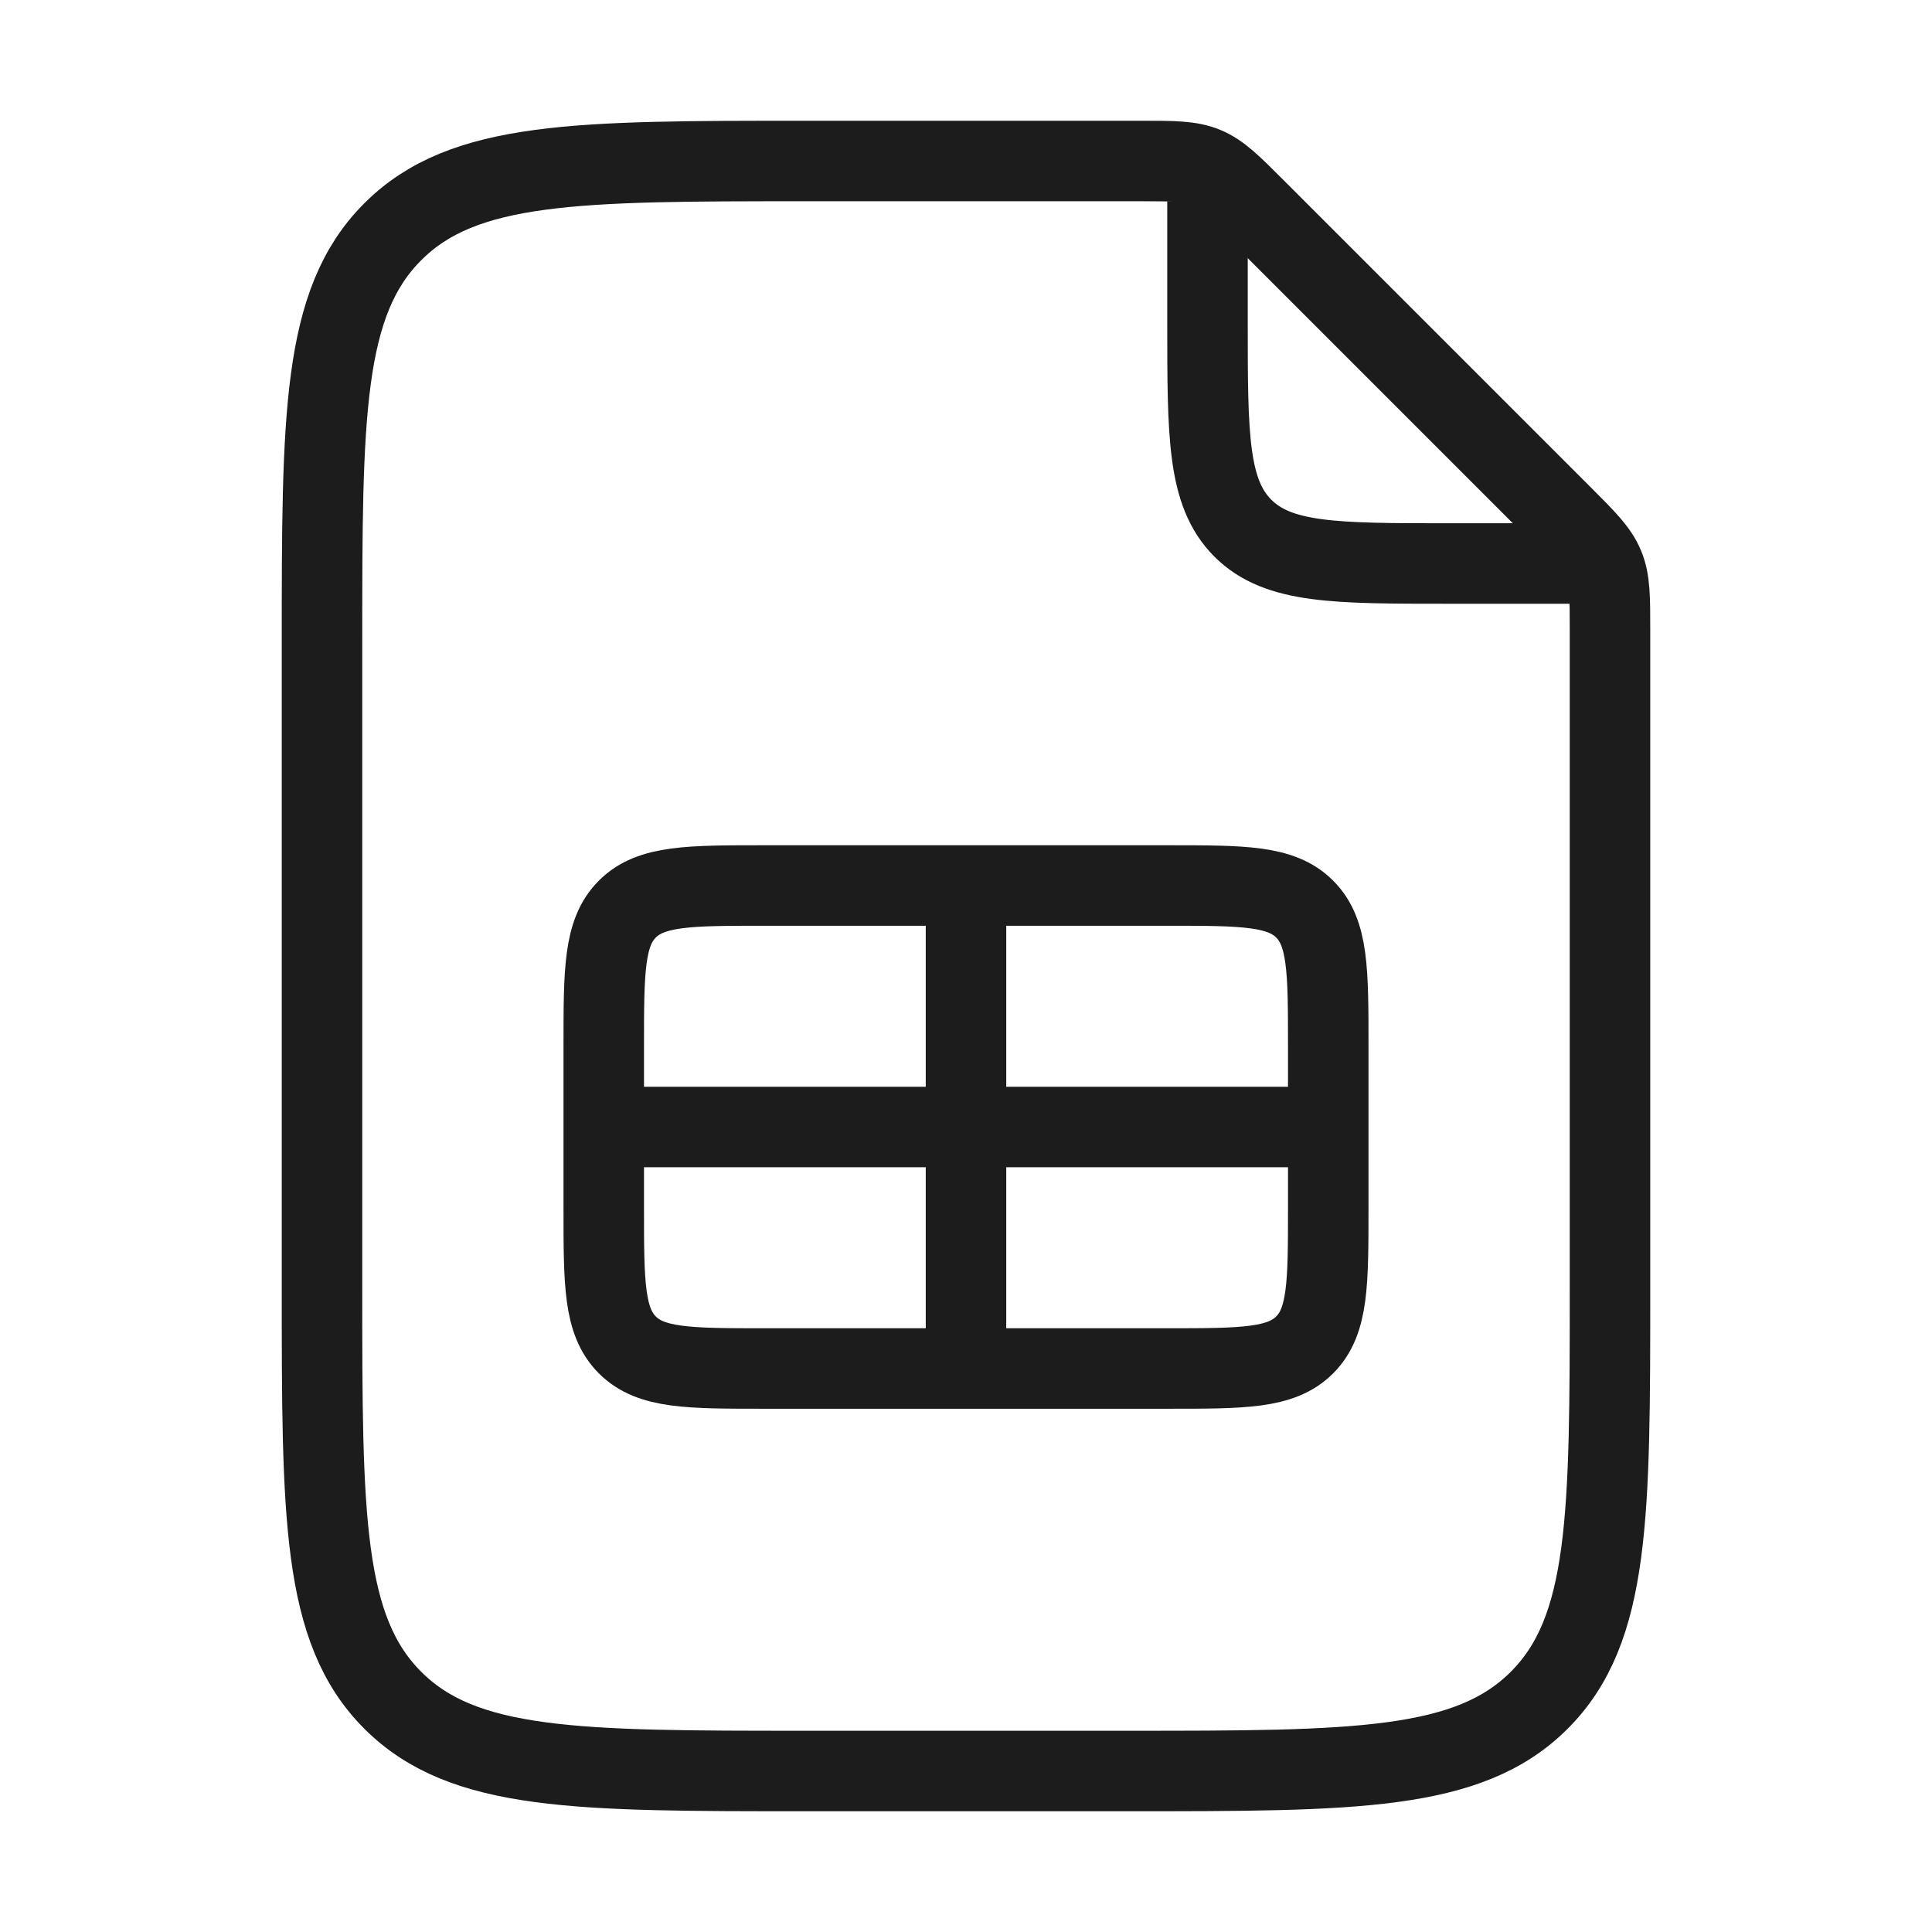 <svg width="24" height="24" viewBox="0 0 24 24" fill="none" xmlns="http://www.w3.org/2000/svg">
<path d="M15 2.5V4C15 5.414 15 6.121 15.439 6.561C15.879 7 16.586 7 18 7H19.5" stroke="#1B1C1B" strokeWidth="1.5" strokeLinecap="round" strokeLinejoin="round"/>
<path d="M4 16V8C4 5.172 4 3.757 4.879 2.879C5.757 2 7.172 2 10 2H14.172C14.58 2 14.785 2 14.969 2.076C15.152 2.152 15.297 2.297 15.586 2.586L19.414 6.414C19.703 6.703 19.848 6.848 19.924 7.032C20 7.215 20 7.42 20 7.828V16C20 18.828 20 20.243 19.121 21.121C18.243 22 16.828 22 14 22H10C7.172 22 5.757 22 4.879 21.121C4 20.243 4 18.828 4 16Z" stroke="#1B1C1B" strokeWidth="1.5" strokeLinecap="round" strokeLinejoin="round"/>
<path d="M12 11V14M12 14V17M12 14H7.5M12 14H16.5M9.5 17H14.5C15.443 17 15.914 17 16.207 16.707C16.5 16.414 16.5 15.943 16.5 15V13C16.5 12.057 16.5 11.586 16.207 11.293C15.914 11 15.443 11 14.5 11H9.5C8.557 11 8.086 11 7.793 11.293C7.5 11.586 7.5 12.057 7.5 13V15C7.5 15.943 7.5 16.414 7.793 16.707C8.086 17 8.557 17 9.5 17Z" stroke="#1B1C1B" strokeWidth="1.5" strokeLinecap="round" strokeLinejoin="round"/>
</svg>
